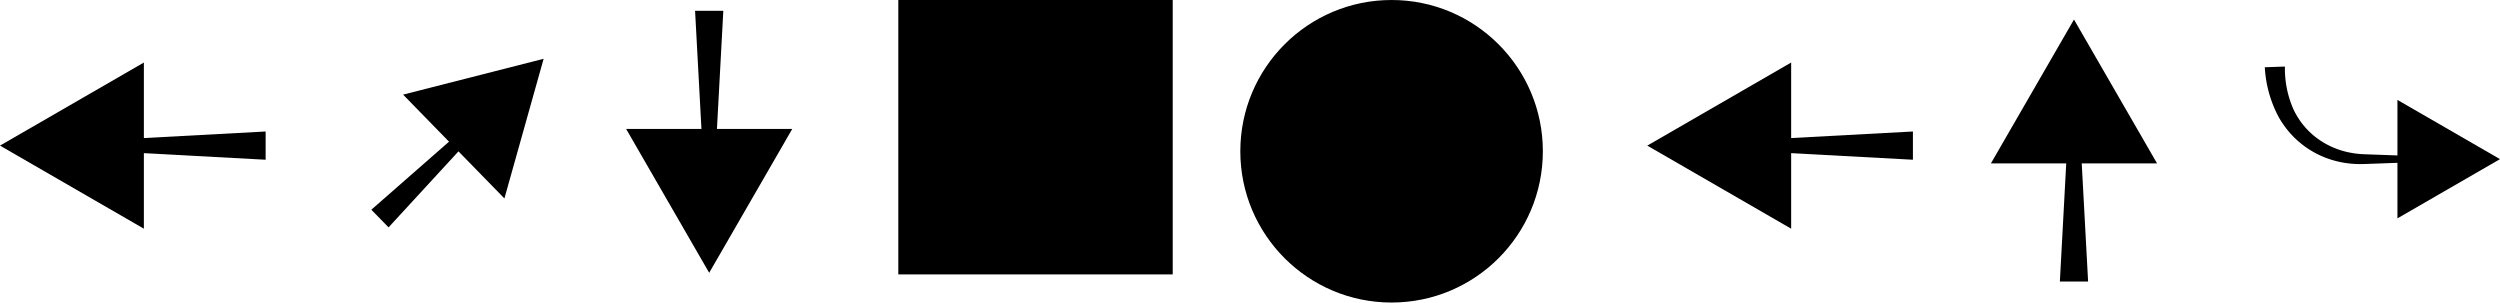 <svg xmlns="http://www.w3.org/2000/svg" width="687.496" height="83.196" viewBox="0 0 687.496 83.196"><g transform="translate(-321.504 -254.322)"><g transform="translate(493.684 257.293)"><path d="M637.61,555.788,635.5,516.62h7.766l-2.111,39.168Z" transform="translate(-616.535 -516.62)"/><g transform="translate(0 32.483)"><path d="M652.772,565.3l-22.846,39.565L607.08,565.3Z" transform="translate(-607.08 -565.3)"/></g></g><g transform="translate(774.504 271.519)"><path d="M903.358,572.966l39.168-2.111v7.766l-39.168-2.111Z" transform="translate(-869.478 -551.892)"/><path d="M893.648,588.129l-39.565-22.846,39.565-22.846Z" transform="translate(-854.083 -542.436)"/></g><g transform="translate(869 259.692)"><path d="M129.043,566.7l2.111,39.168h-7.766L125.5,566.7Z" transform="translate(-104.425 -533.823)"/><path d="M94.969,556.993l22.846-39.565,22.846,39.565Z" transform="translate(-94.969 -517.428)"/></g><ellipse cx="41.598" cy="41.598" rx="41.598" ry="41.598" transform="translate(662.59 254.322)"/><rect width="75.461" height="75.461" transform="translate(568.539 254.322)"/><g transform="translate(321.504 271.519)"><path d="M903.358,572.966l39.168-2.111v7.766l-39.168-2.111Z" transform="translate(-869.478 -551.892)"/><path d="M893.648,588.129l-39.565-22.846,39.565-22.846Z" transform="translate(-854.083 -542.436)"/></g><g transform="translate(944.32 272.623)"><path d="M1083.7,286.206l-13.34.481c-.545.024-1.128.034-1.718.041-.585-.01-1.172-.02-1.758-.065a27.2,27.2,0,0,1-3.5-.465,25.8,25.8,0,0,1-6.718-2.352,25.352,25.352,0,0,1-3.078-1.877,26.851,26.851,0,0,1-2.782-2.313,25.708,25.708,0,0,1-4.463-5.745,32.7,32.7,0,0,1-3.883-13.818l5.533-.191a27.678,27.678,0,0,0,2.4,11.882,21.359,21.359,0,0,0,3.344,5.014,22.82,22.82,0,0,0,2.2,2.115,21.641,21.641,0,0,0,2.494,1.779,22.441,22.441,0,0,0,5.678,2.459,24.211,24.211,0,0,0,3.072.635c.519.079,1.043.125,1.567.172.521.031,1.049.062,1.616.078l13.34.481Z" transform="translate(-1042.459 -259.902)"/><g transform="translate(36.475 9.173)"><path d="M1119.137,279.185l28.2,16.287-28.2,16.287Z" transform="translate(-1119.137 -279.185)"/></g></g><g transform="translate(-3 -2.502)"><g transform="translate(426.624 272.992)"><path d="M377.283,448.892l-23.181,25.2-4.736-4.851,25.755-22.565Z" transform="translate(-349.367 -427.735)"/><g transform="translate(8.729)"><path d="M364.351,424.013,403,414.159l-10.785,38.4Z" transform="translate(-364.351 -414.159)"/></g></g></g></g></svg>